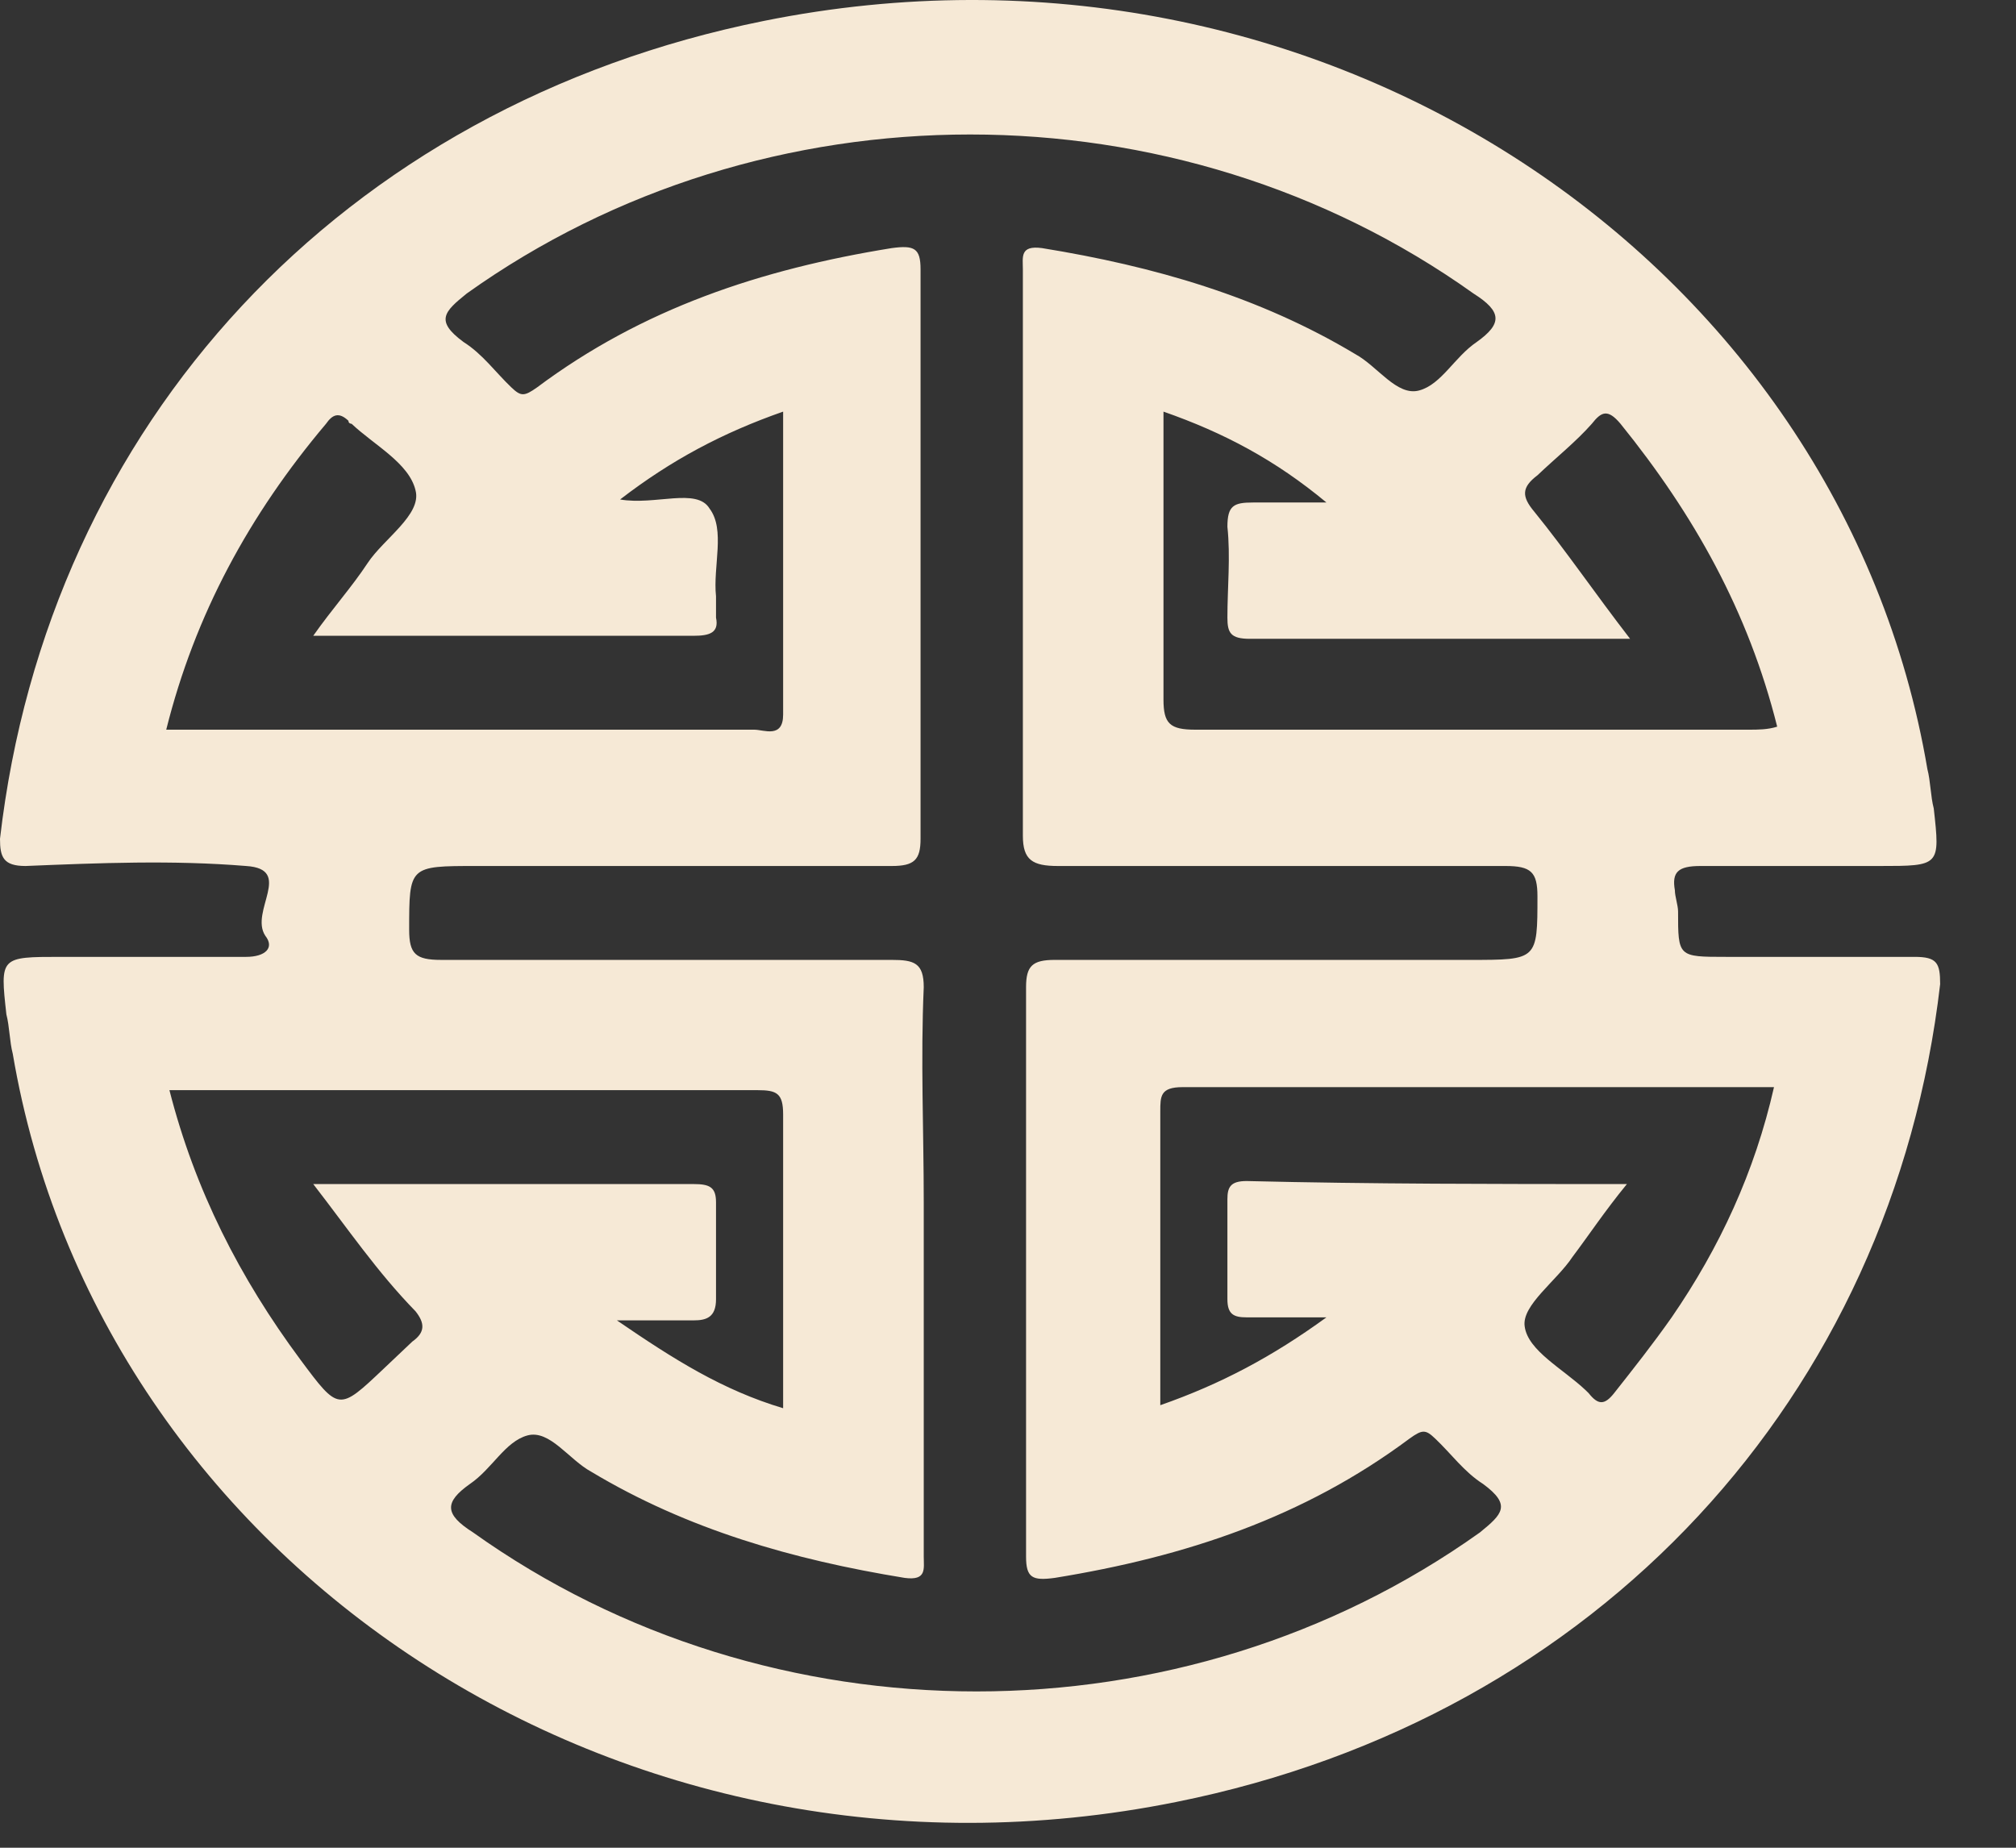 <svg width="24" height="22" viewBox="0 0 24 22" fill="none" xmlns="http://www.w3.org/2000/svg">
<rect x="0" y="0" width="24" height="22" fill="#333333" stroke="none"/>
<path d="M1.598 11.393C2.055 11.393 2.473 11.393 2.93 11.393C3.158 11.393 3.272 11.285 3.158 11.141C2.968 10.852 3.501 10.347 2.93 10.311C2.055 10.239 1.18 10.275 0.304 10.311C0.038 10.311 0 10.203 0 9.987C0.571 5.046 4.072 1.259 9.094 0.249C15.715 -1.086 21.918 3.098 22.945 9.157C22.983 9.301 22.983 9.482 23.021 9.626C23.097 10.311 23.097 10.311 22.374 10.311C21.651 10.311 20.928 10.311 20.244 10.311C19.977 10.311 19.901 10.383 19.939 10.6C19.939 10.672 19.977 10.78 19.977 10.852C19.977 11.393 19.977 11.393 20.548 11.393C21.309 11.393 22.07 11.393 22.793 11.393C23.059 11.393 23.097 11.465 23.097 11.718C22.527 16.623 19.026 20.446 14.003 21.455C7.382 22.79 1.18 18.606 0.152 12.547C0.114 12.403 0.114 12.223 0.076 12.078C-7.3712e-08 11.393 2.26806e-07 11.393 0.723 11.393C1.027 11.393 1.294 11.393 1.598 11.393ZM12.177 6.596C12.177 5.478 12.177 4.324 12.177 3.206C12.177 3.062 12.139 2.918 12.405 2.954C13.737 3.17 14.992 3.531 16.134 4.216C16.4 4.36 16.629 4.721 16.895 4.649C17.161 4.577 17.314 4.252 17.58 4.072C17.884 3.855 17.884 3.711 17.542 3.495C14.003 0.97 9.094 0.97 5.556 3.495C5.289 3.711 5.175 3.819 5.518 4.072C5.746 4.216 5.898 4.432 6.088 4.613C6.202 4.721 6.24 4.721 6.393 4.613C7.648 3.675 9.056 3.206 10.616 2.954C10.883 2.918 10.959 2.954 10.959 3.206C10.959 5.478 10.959 7.714 10.959 9.987C10.959 10.239 10.883 10.311 10.616 10.311C8.98 10.311 7.306 10.311 5.67 10.311C4.871 10.311 4.871 10.311 4.871 11.069C4.871 11.357 4.947 11.429 5.251 11.429C7.04 11.429 8.828 11.429 10.616 11.429C10.883 11.429 10.997 11.465 10.997 11.754C10.959 12.619 10.997 13.449 10.997 14.315C10.997 15.721 10.997 17.128 10.997 18.534C10.997 18.678 11.035 18.823 10.769 18.787C9.437 18.57 8.181 18.209 7.04 17.524C6.773 17.38 6.545 17.019 6.279 17.091C6.012 17.164 5.86 17.488 5.594 17.669C5.289 17.885 5.289 18.029 5.632 18.246C9.17 20.77 14.079 20.77 17.618 18.246C17.884 18.029 17.998 17.921 17.656 17.669C17.428 17.524 17.276 17.308 17.085 17.128C16.971 17.019 16.933 17.019 16.781 17.128C15.525 18.065 14.117 18.534 12.557 18.787C12.291 18.823 12.215 18.787 12.215 18.534C12.215 16.262 12.215 14.026 12.215 11.754C12.215 11.501 12.291 11.429 12.557 11.429C14.193 11.429 15.868 11.429 17.504 11.429C18.303 11.429 18.303 11.429 18.303 10.672C18.303 10.383 18.227 10.311 17.922 10.311C16.172 10.311 14.384 10.311 12.595 10.311C12.291 10.311 12.177 10.239 12.177 9.951C12.177 8.796 12.177 7.678 12.177 6.596ZM3.729 7.57C3.957 7.246 4.186 6.993 4.376 6.705C4.566 6.416 5.023 6.128 4.947 5.839C4.871 5.514 4.452 5.298 4.186 5.046C4.186 5.046 4.148 5.046 4.148 5.01C4.033 4.901 3.957 4.937 3.881 5.046C2.968 6.128 2.321 7.318 1.979 8.688C2.473 8.688 2.93 8.688 3.425 8.688C5.289 8.688 7.116 8.688 8.98 8.688C9.094 8.688 9.323 8.796 9.323 8.508C9.323 7.318 9.323 6.128 9.323 4.901C8.6 5.154 7.991 5.478 7.382 5.947C7.801 6.019 8.295 5.803 8.447 6.055C8.638 6.308 8.486 6.741 8.524 7.101C8.524 7.173 8.524 7.282 8.524 7.354C8.562 7.534 8.447 7.57 8.257 7.57C6.773 7.57 5.289 7.57 3.729 7.57ZM13.851 4.901C13.851 6.055 13.851 7.173 13.851 8.328C13.851 8.616 13.927 8.688 14.231 8.688C16.438 8.688 18.607 8.688 20.814 8.688C20.928 8.688 21.043 8.688 21.157 8.652C20.814 7.282 20.167 6.128 19.292 5.046C19.14 4.865 19.064 4.901 18.95 5.046C18.759 5.262 18.531 5.442 18.303 5.659C18.113 5.803 18.113 5.911 18.265 6.092C18.645 6.56 18.988 7.065 19.406 7.606C17.846 7.606 16.362 7.606 14.878 7.606C14.65 7.606 14.612 7.534 14.612 7.354C14.612 6.993 14.65 6.632 14.612 6.272C14.612 6.019 14.688 5.983 14.916 5.983C15.183 5.983 15.449 5.983 15.791 5.983C15.183 5.478 14.574 5.154 13.851 4.901ZM3.729 14.098C5.289 14.098 6.773 14.098 8.257 14.098C8.447 14.098 8.524 14.134 8.524 14.315C8.524 14.711 8.524 15.072 8.524 15.469C8.524 15.685 8.409 15.721 8.257 15.721C7.991 15.721 7.725 15.721 7.344 15.721C8.029 16.19 8.6 16.55 9.323 16.767C9.323 15.577 9.323 14.423 9.323 13.269C9.323 13.016 9.247 12.98 9.018 12.98C8.409 12.98 7.839 12.98 7.23 12.98C5.518 12.98 3.767 12.98 2.017 12.98C2.321 14.17 2.854 15.216 3.577 16.19C4.033 16.803 4.033 16.803 4.566 16.298C4.68 16.19 4.795 16.082 4.909 15.973C5.061 15.865 5.061 15.757 4.947 15.613C4.49 15.144 4.148 14.639 3.729 14.098ZM19.368 14.098C19.102 14.423 18.912 14.711 18.721 14.964C18.531 15.252 18.113 15.541 18.151 15.793C18.189 16.082 18.607 16.298 18.874 16.55L18.912 16.587C19.026 16.731 19.102 16.731 19.216 16.587C19.444 16.298 19.673 16.009 19.901 15.685C20.472 14.855 20.89 13.954 21.119 12.944C18.759 12.944 16.4 12.944 14.079 12.944C13.813 12.944 13.813 13.052 13.813 13.232C13.813 14.098 13.813 14.964 13.813 15.829C13.813 16.118 13.813 16.406 13.813 16.731C14.536 16.478 15.145 16.154 15.791 15.685C15.411 15.685 15.107 15.685 14.84 15.685C14.688 15.685 14.612 15.649 14.612 15.469C14.612 15.072 14.612 14.675 14.612 14.278C14.612 14.134 14.65 14.062 14.84 14.062C16.324 14.098 17.808 14.098 19.368 14.098Z" fill="#F6E9D6"/>
</svg>
